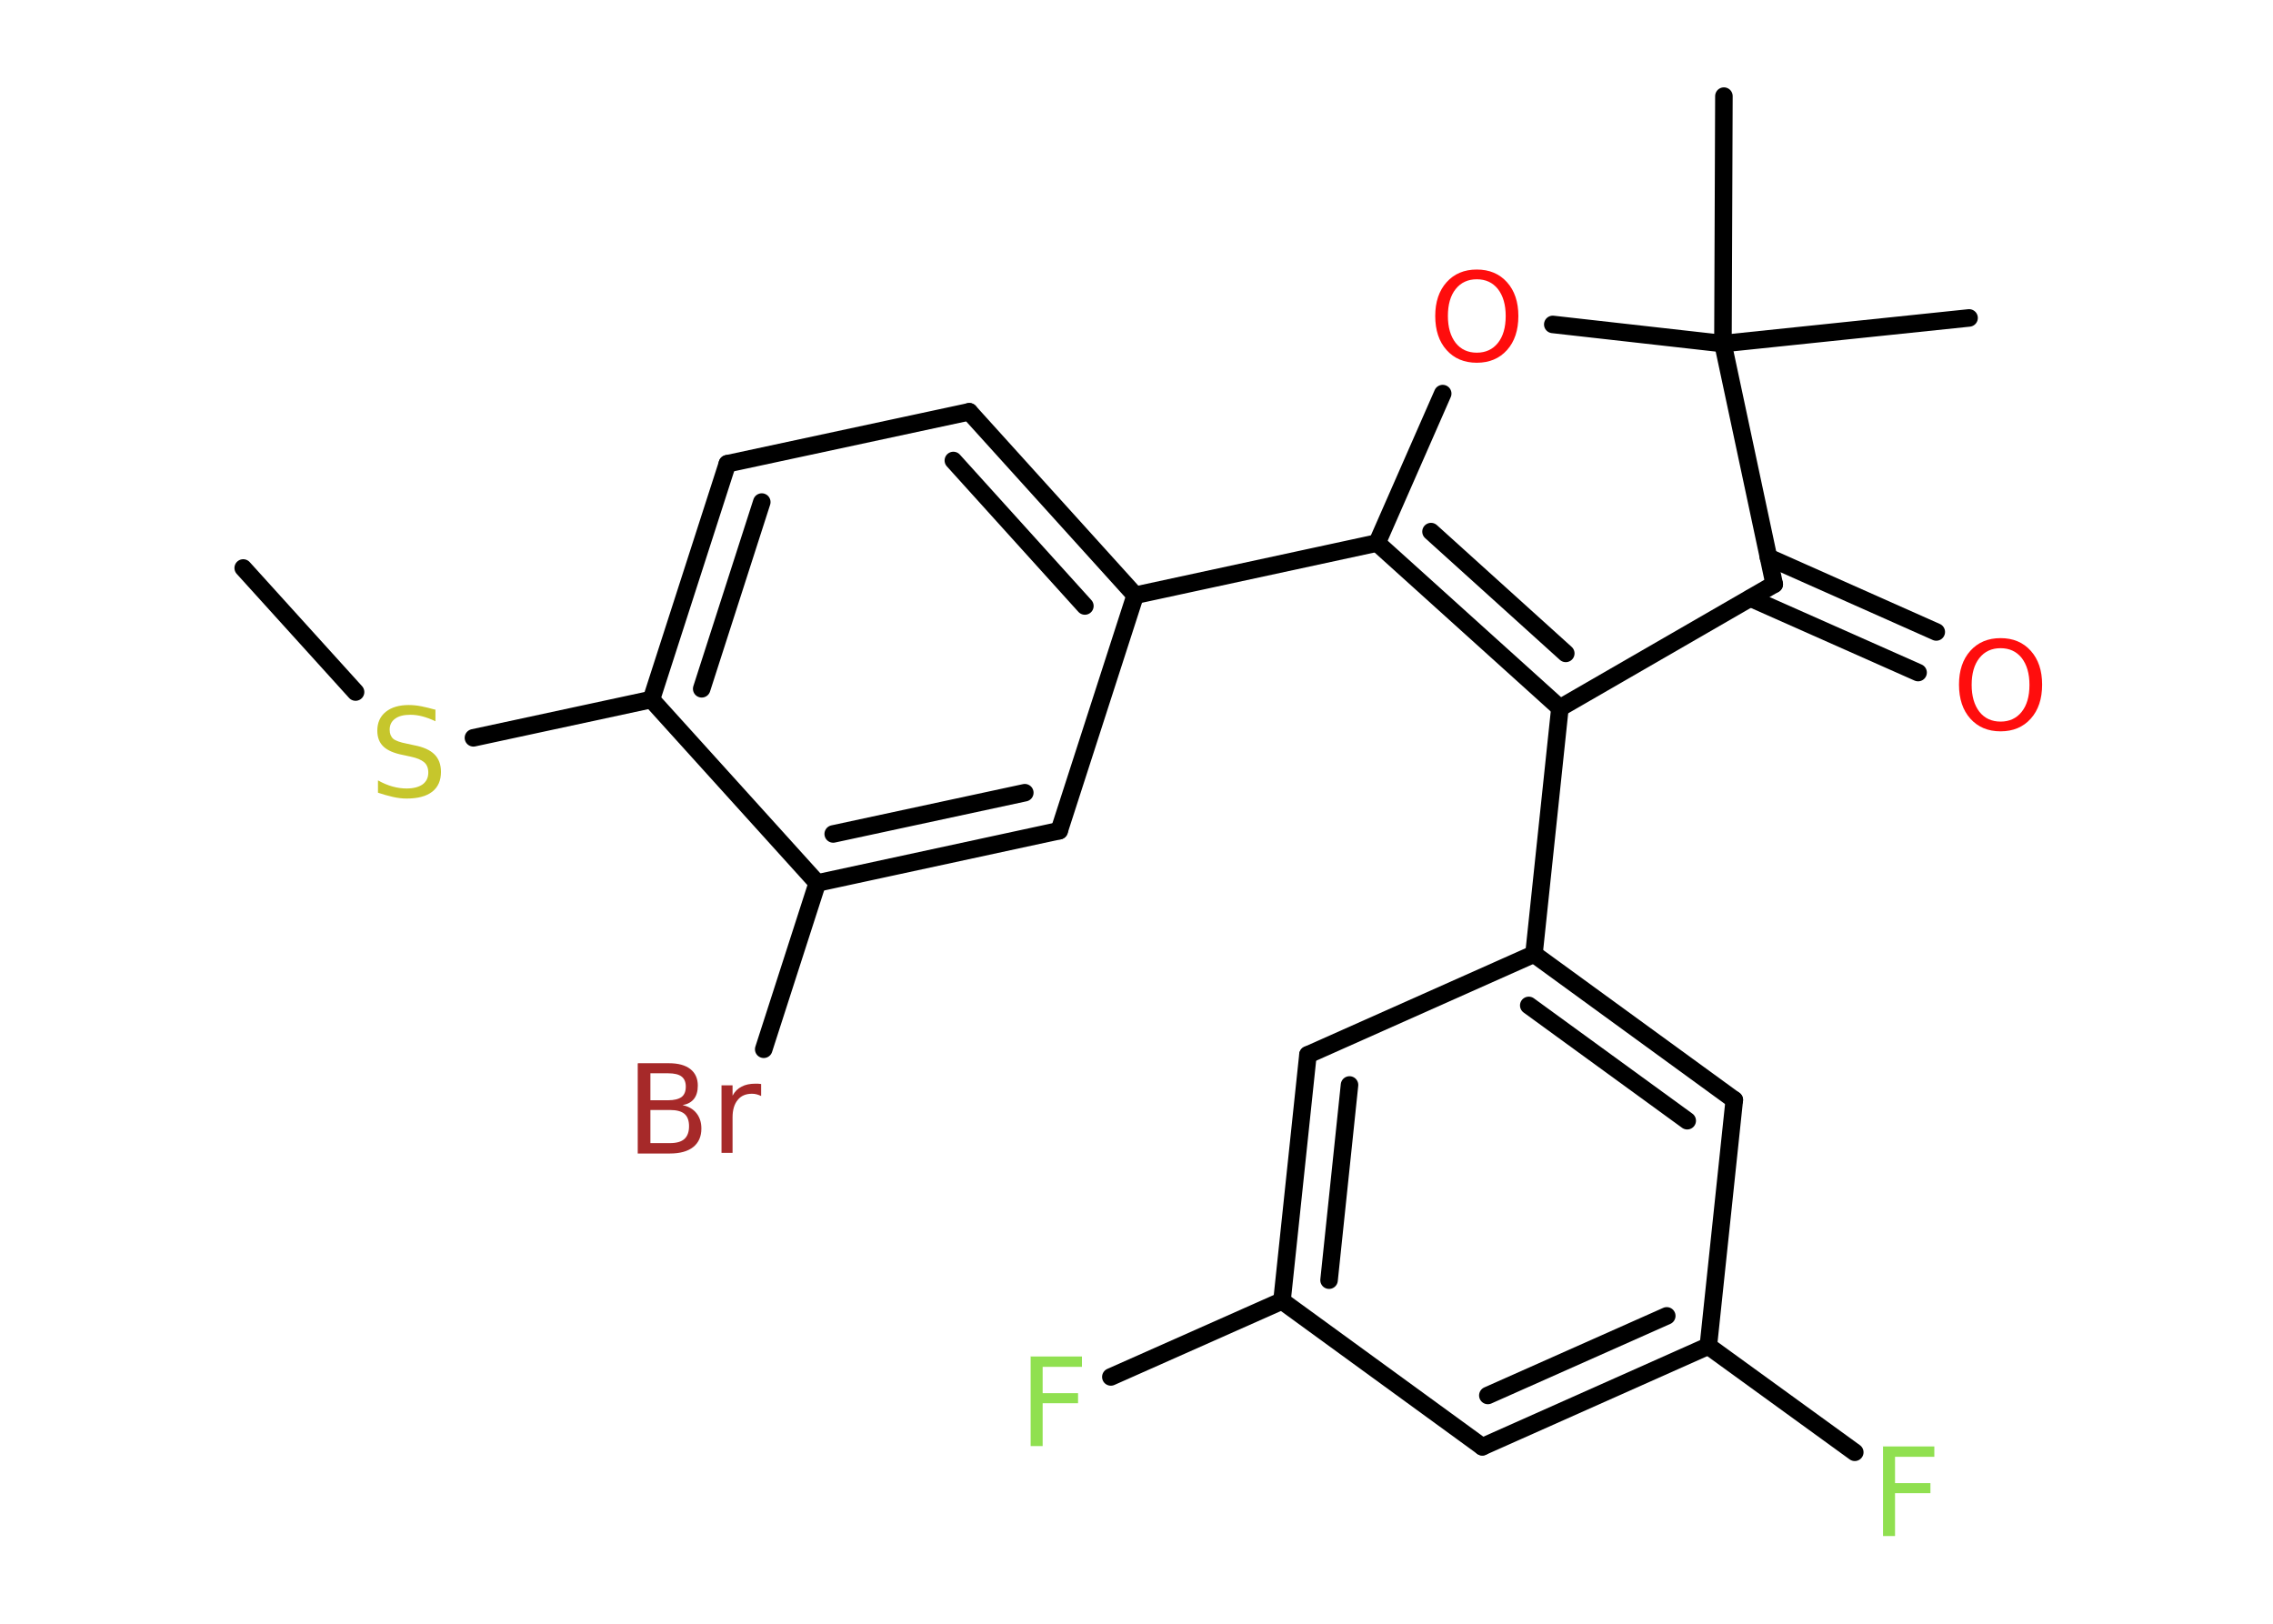 <?xml version='1.0' encoding='UTF-8'?>
<!DOCTYPE svg PUBLIC "-//W3C//DTD SVG 1.1//EN" "http://www.w3.org/Graphics/SVG/1.1/DTD/svg11.dtd">
<svg version='1.2' xmlns='http://www.w3.org/2000/svg' xmlns:xlink='http://www.w3.org/1999/xlink' width='70.0mm' height='50.0mm' viewBox='0 0 70.0 50.0'>
  <desc>Generated by the Chemistry Development Kit (http://github.com/cdk)</desc>
  <g stroke-linecap='round' stroke-linejoin='round' stroke='#000000' stroke-width='.54' fill='#90E050'>
    <rect x='.0' y='.0' width='70.0' height='50.0' fill='#FFFFFF' stroke='none'/>
    <g id='mol1' class='mol'>
      <line id='mol1bnd1' class='bond' x1='7.49' y1='17.49' x2='10.95' y2='21.31'/>
      <line id='mol1bnd2' class='bond' x1='14.58' y1='22.72' x2='20.06' y2='21.54'/>
      <g id='mol1bnd3' class='bond'>
        <line x1='22.4' y1='14.28' x2='20.06' y2='21.54'/>
        <line x1='23.46' y1='15.46' x2='21.61' y2='21.21'/>
      </g>
      <line id='mol1bnd4' class='bond' x1='22.4' y1='14.28' x2='29.85' y2='12.68'/>
      <g id='mol1bnd5' class='bond'>
        <line x1='34.96' y1='18.33' x2='29.85' y2='12.68'/>
        <line x1='33.41' y1='18.66' x2='29.36' y2='14.18'/>
      </g>
      <line id='mol1bnd6' class='bond' x1='34.96' y1='18.33' x2='42.41' y2='16.72'/>
      <g id='mol1bnd7' class='bond'>
        <line x1='42.41' y1='16.72' x2='48.04' y2='21.8'/>
        <line x1='44.07' y1='16.37' x2='48.22' y2='20.12'/>
      </g>
      <line id='mol1bnd8' class='bond' x1='48.04' y1='21.8' x2='47.24' y2='29.38'/>
      <g id='mol1bnd9' class='bond'>
        <line x1='53.41' y1='33.87' x2='47.24' y2='29.38'/>
        <line x1='51.96' y1='34.51' x2='47.08' y2='30.96'/>
      </g>
      <line id='mol1bnd10' class='bond' x1='53.41' y1='33.87' x2='52.61' y2='41.45'/>
      <line id='mol1bnd11' class='bond' x1='52.61' y1='41.45' x2='57.12' y2='44.72'/>
      <g id='mol1bnd12' class='bond'>
        <line x1='45.65' y1='44.55' x2='52.61' y2='41.45'/>
        <line x1='45.82' y1='42.97' x2='51.33' y2='40.52'/>
      </g>
      <line id='mol1bnd13' class='bond' x1='45.65' y1='44.55' x2='39.48' y2='40.06'/>
      <line id='mol1bnd14' class='bond' x1='39.48' y1='40.06' x2='34.21' y2='42.4'/>
      <g id='mol1bnd15' class='bond'>
        <line x1='40.28' y1='32.48' x2='39.48' y2='40.06'/>
        <line x1='41.56' y1='33.41' x2='40.93' y2='39.42'/>
      </g>
      <line id='mol1bnd16' class='bond' x1='47.24' y1='29.38' x2='40.28' y2='32.48'/>
      <line id='mol1bnd17' class='bond' x1='48.04' y1='21.8' x2='54.64' y2='17.99'/>
      <g id='mol1bnd18' class='bond'>
        <line x1='54.46' y1='17.16' x2='59.63' y2='19.46'/>
        <line x1='53.91' y1='18.42' x2='59.07' y2='20.71'/>
      </g>
      <line id='mol1bnd19' class='bond' x1='54.64' y1='17.99' x2='53.06' y2='10.58'/>
      <line id='mol1bnd20' class='bond' x1='53.06' y1='10.58' x2='60.64' y2='9.79'/>
      <line id='mol1bnd21' class='bond' x1='53.06' y1='10.58' x2='53.09' y2='2.96'/>
      <line id='mol1bnd22' class='bond' x1='53.06' y1='10.58' x2='47.82' y2='9.99'/>
      <line id='mol1bnd23' class='bond' x1='42.41' y1='16.72' x2='44.43' y2='12.12'/>
      <line id='mol1bnd24' class='bond' x1='34.96' y1='18.33' x2='32.62' y2='25.58'/>
      <g id='mol1bnd25' class='bond'>
        <line x1='25.17' y1='27.19' x2='32.62' y2='25.58'/>
        <line x1='25.66' y1='25.68' x2='31.56' y2='24.41'/>
      </g>
      <line id='mol1bnd26' class='bond' x1='20.06' y1='21.54' x2='25.17' y2='27.19'/>
      <line id='mol1bnd27' class='bond' x1='25.17' y1='27.19' x2='23.52' y2='32.31'/>
      <path id='mol1atm2' class='atom' d='M13.41 21.85v.36q-.21 -.1 -.4 -.15q-.19 -.05 -.37 -.05q-.31 .0 -.47 .12q-.17 .12 -.17 .34q.0 .18 .11 .28q.11 .09 .42 .15l.23 .05q.42 .08 .62 .28q.2 .2 .2 .54q.0 .4 -.27 .61q-.27 .21 -.79 .21q-.2 .0 -.42 -.05q-.22 -.05 -.46 -.13v-.38q.23 .13 .45 .19q.22 .06 .43 .06q.32 .0 .5 -.13q.17 -.13 .17 -.36q.0 -.21 -.13 -.32q-.13 -.11 -.41 -.17l-.23 -.05q-.42 -.08 -.61 -.26q-.19 -.18 -.19 -.49q.0 -.37 .26 -.58q.26 -.21 .71 -.21q.19 .0 .39 .04q.2 .04 .41 .1z' stroke='none' fill='#C6C62C'/>
      <path id='mol1atm12' class='atom' d='M57.98 44.54h1.59v.32h-1.21v.81h1.09v.31h-1.09v1.32h-.37v-2.77z' stroke='none'/>
      <path id='mol1atm15' class='atom' d='M31.73 41.77h1.59v.32h-1.21v.81h1.09v.31h-1.09v1.32h-.37v-2.77z' stroke='none'/>
      <path id='mol1atm18' class='atom' d='M61.61 19.96q-.41 .0 -.65 .3q-.24 .3 -.24 .83q.0 .52 .24 .83q.24 .3 .65 .3q.41 .0 .65 -.3q.24 -.3 .24 -.83q.0 -.52 -.24 -.83q-.24 -.3 -.65 -.3zM61.61 19.65q.58 .0 .93 .39q.35 .39 .35 1.04q.0 .66 -.35 1.05q-.35 .39 -.93 .39q-.58 .0 -.93 -.39q-.35 -.39 -.35 -1.05q.0 -.65 .35 -1.04q.35 -.39 .93 -.39z' stroke='none' fill='#FF0D0D'/>
      <path id='mol1atm22' class='atom' d='M45.48 8.6q-.41 .0 -.65 .3q-.24 .3 -.24 .83q.0 .52 .24 .83q.24 .3 .65 .3q.41 .0 .65 -.3q.24 -.3 .24 -.83q.0 -.52 -.24 -.83q-.24 -.3 -.65 -.3zM45.48 8.3q.58 .0 .93 .39q.35 .39 .35 1.04q.0 .66 -.35 1.05q-.35 .39 -.93 .39q-.58 .0 -.93 -.39q-.35 -.39 -.35 -1.05q.0 -.65 .35 -1.04q.35 -.39 .93 -.39z' stroke='none' fill='#FF0D0D'/>
      <path id='mol1atm25' class='atom' d='M20.03 34.18v1.02h.6q.31 .0 .45 -.13q.14 -.13 .14 -.39q.0 -.26 -.14 -.38q-.14 -.12 -.45 -.12h-.6zM20.03 33.05v.83h.55q.27 .0 .41 -.1q.13 -.1 .13 -.32q.0 -.21 -.13 -.31q-.13 -.1 -.41 -.1h-.55zM19.65 32.74h.95q.43 .0 .66 .18q.23 .18 .23 .51q.0 .26 -.12 .41q-.12 .15 -.35 .19q.28 .06 .43 .25q.15 .19 .15 .47q.0 .37 -.25 .57q-.25 .2 -.72 .2h-.99v-2.77zM23.44 33.75q-.06 -.03 -.13 -.05q-.07 -.02 -.15 -.02q-.29 .0 -.44 .19q-.16 .19 -.16 .54v1.09h-.34v-2.08h.34v.32q.1 -.19 .28 -.28q.17 -.09 .42 -.09q.04 .0 .08 .0q.04 .0 .1 .01v.35z' stroke='none' fill='#A62929'/>
    </g>
  </g>
</svg>
